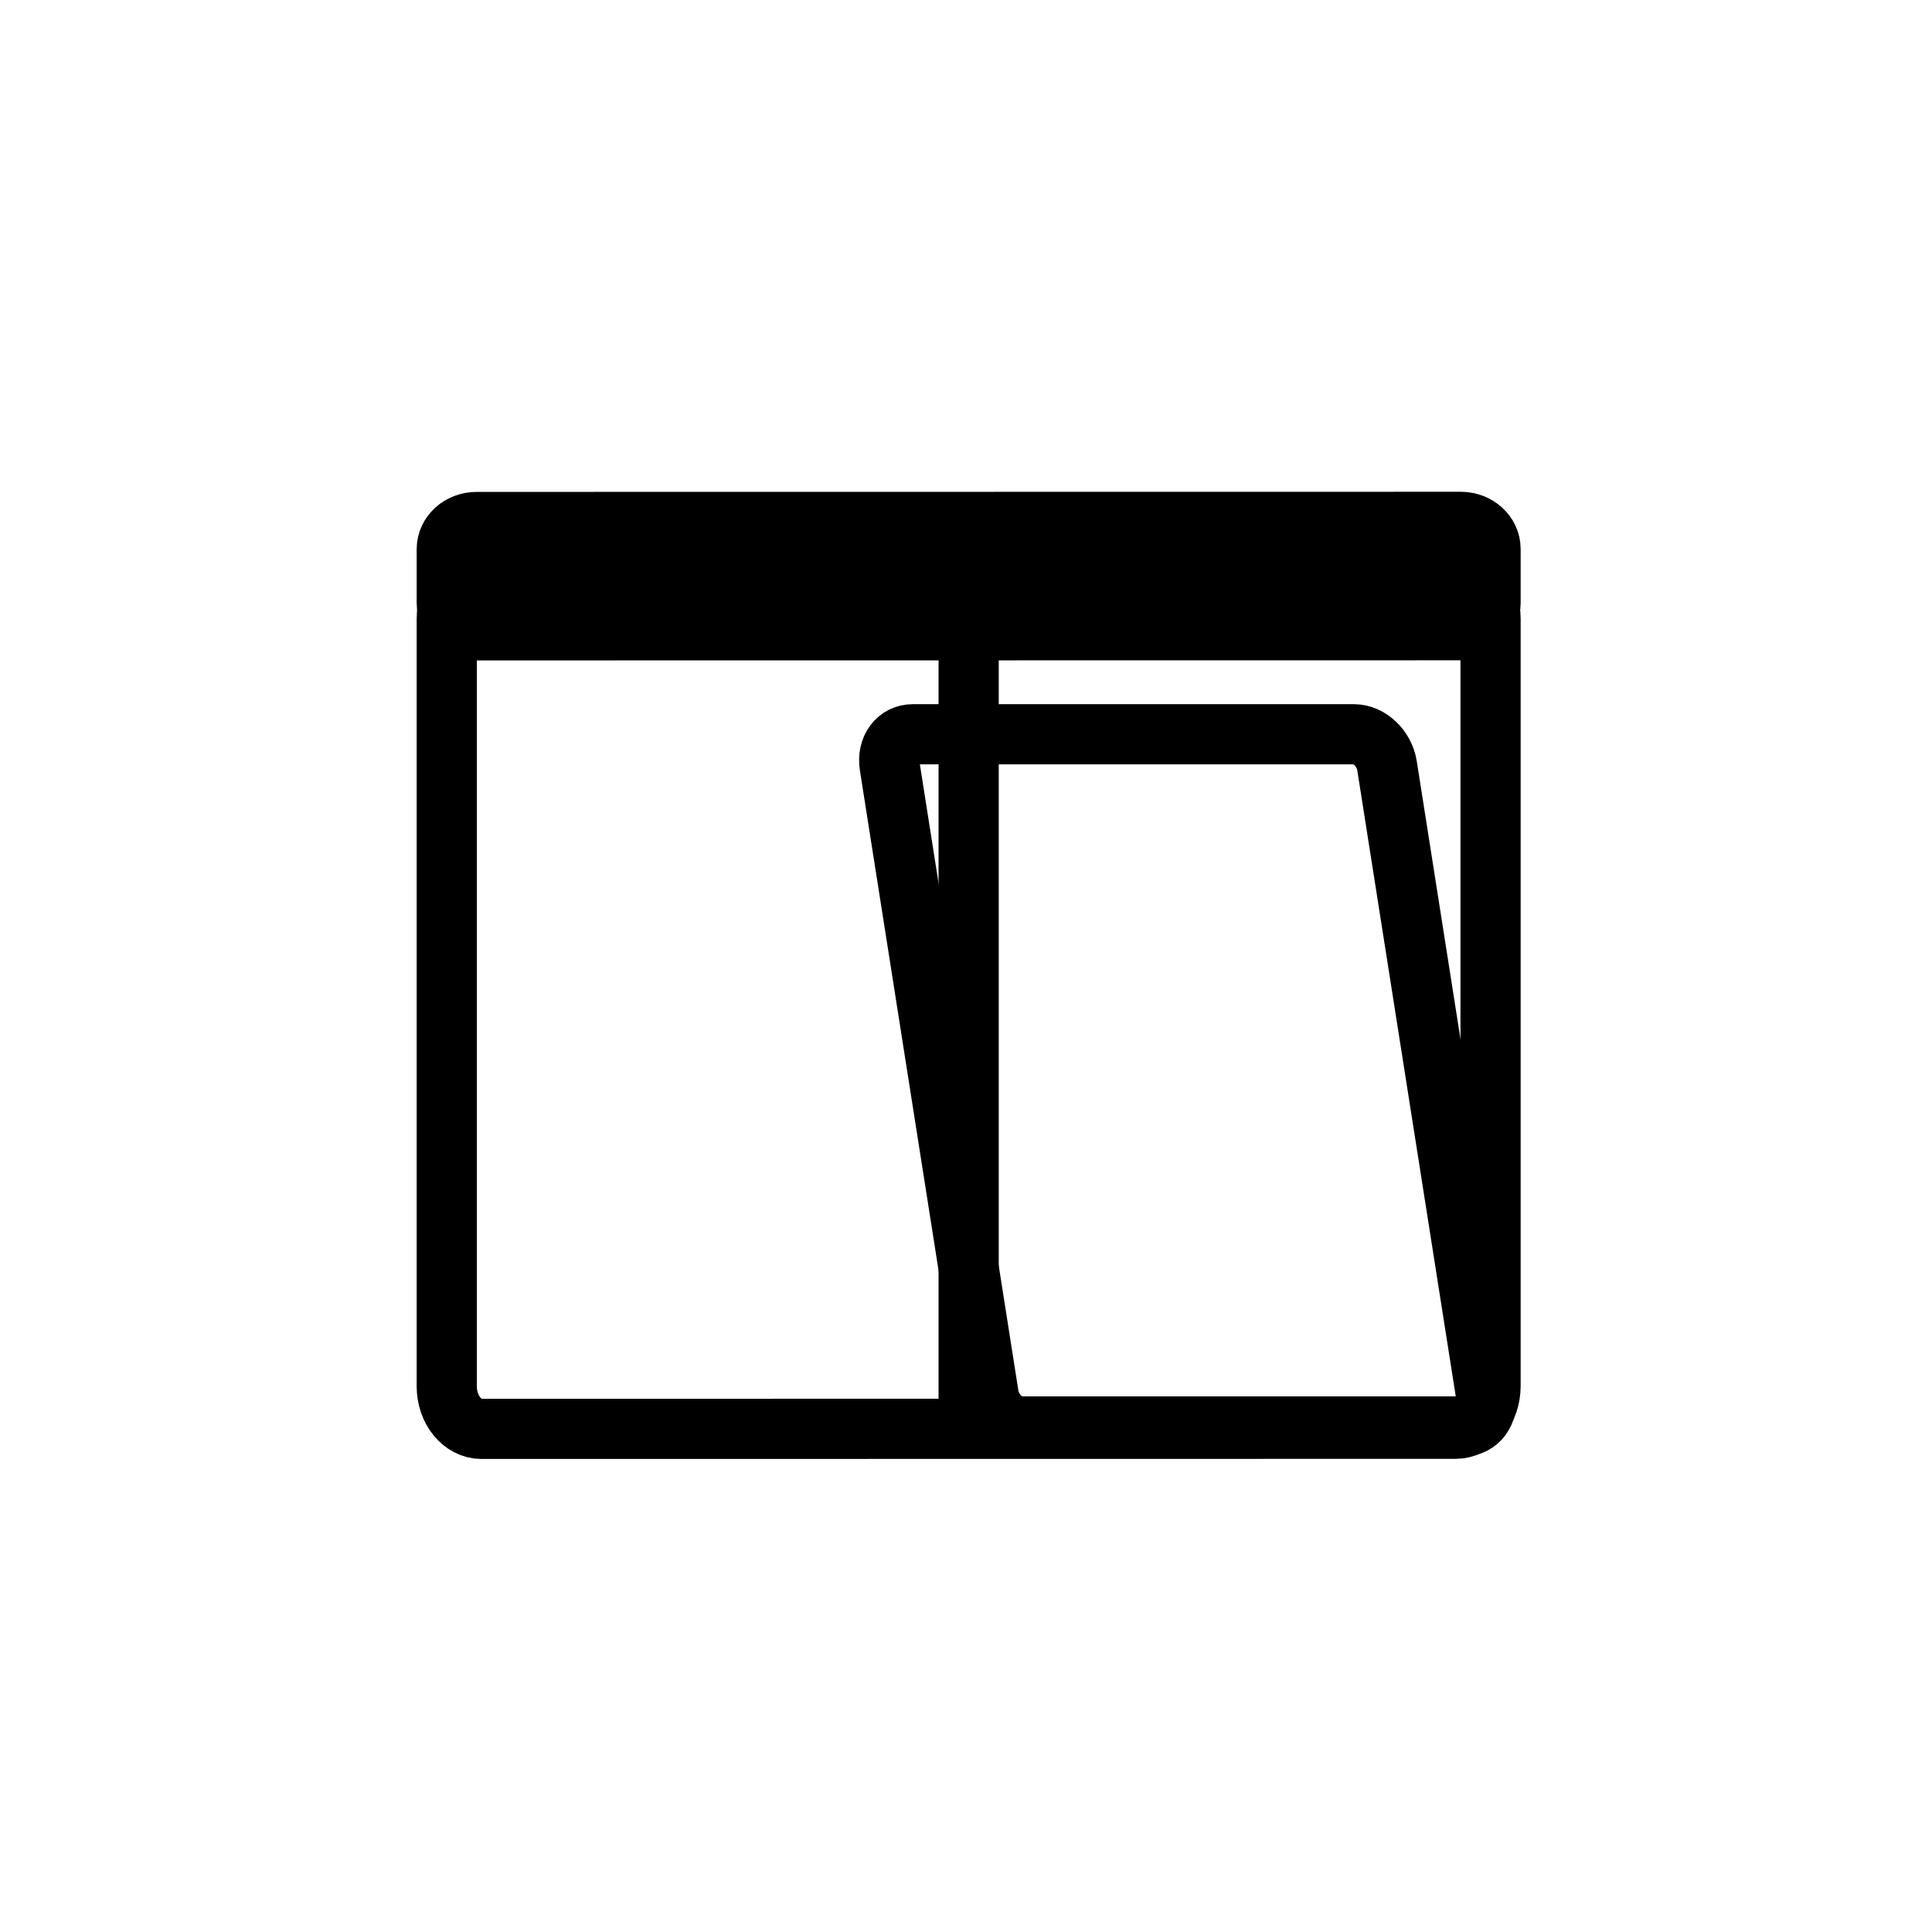 <svg xmlns="http://www.w3.org/2000/svg" viewBox="20 20 321 321">
<g fill="none"  stroke="#000" stroke-width="10">
<path d="m266.898,251.773c.453,2.887-1.267,5.227-3.842,5.227h-73.315c-2.575,0-5.03-2.34-5.485-5.227l-16.445-104.545c-.454-2.887 1.266-5.228 3.841-5.228h73.315c2.576,0 5.031,2.34 5.486,5.228l16.445,104.545z"/>
<path d="m267.654,250.303c0,3.91-2.582,7.082-5.768,7.082l-161.89,.021c-3.186,0-5.768-3.171-5.768-7.083v-127.5c0-3.911 2.582-7.083 5.768-7.083l161.89-.021c3.186,0 5.768,3.172 5.768,7.083v127.501z"/>
</g>
<path fill="#000" d="m180.948,191.584c6.448,0 6.448-10 0-10-6.448,0-6.448,10 0,10z"/>
<g fill="none"  stroke="#000" stroke-width="10">
<path d="m180.941,116.583 0,137.175"/>
<path d="m267.654,120.208c0,2.485-2.217,4.5-4.952,4.5l-163.521,.021c-2.734,0-4.951-2.015-4.951-4.5v-9c0-2.485 2.217-4.5 4.951-4.5l163.521-.021c2.735,0 4.952,2.015 4.952,4.5v9z"/>
</g>
</svg>
